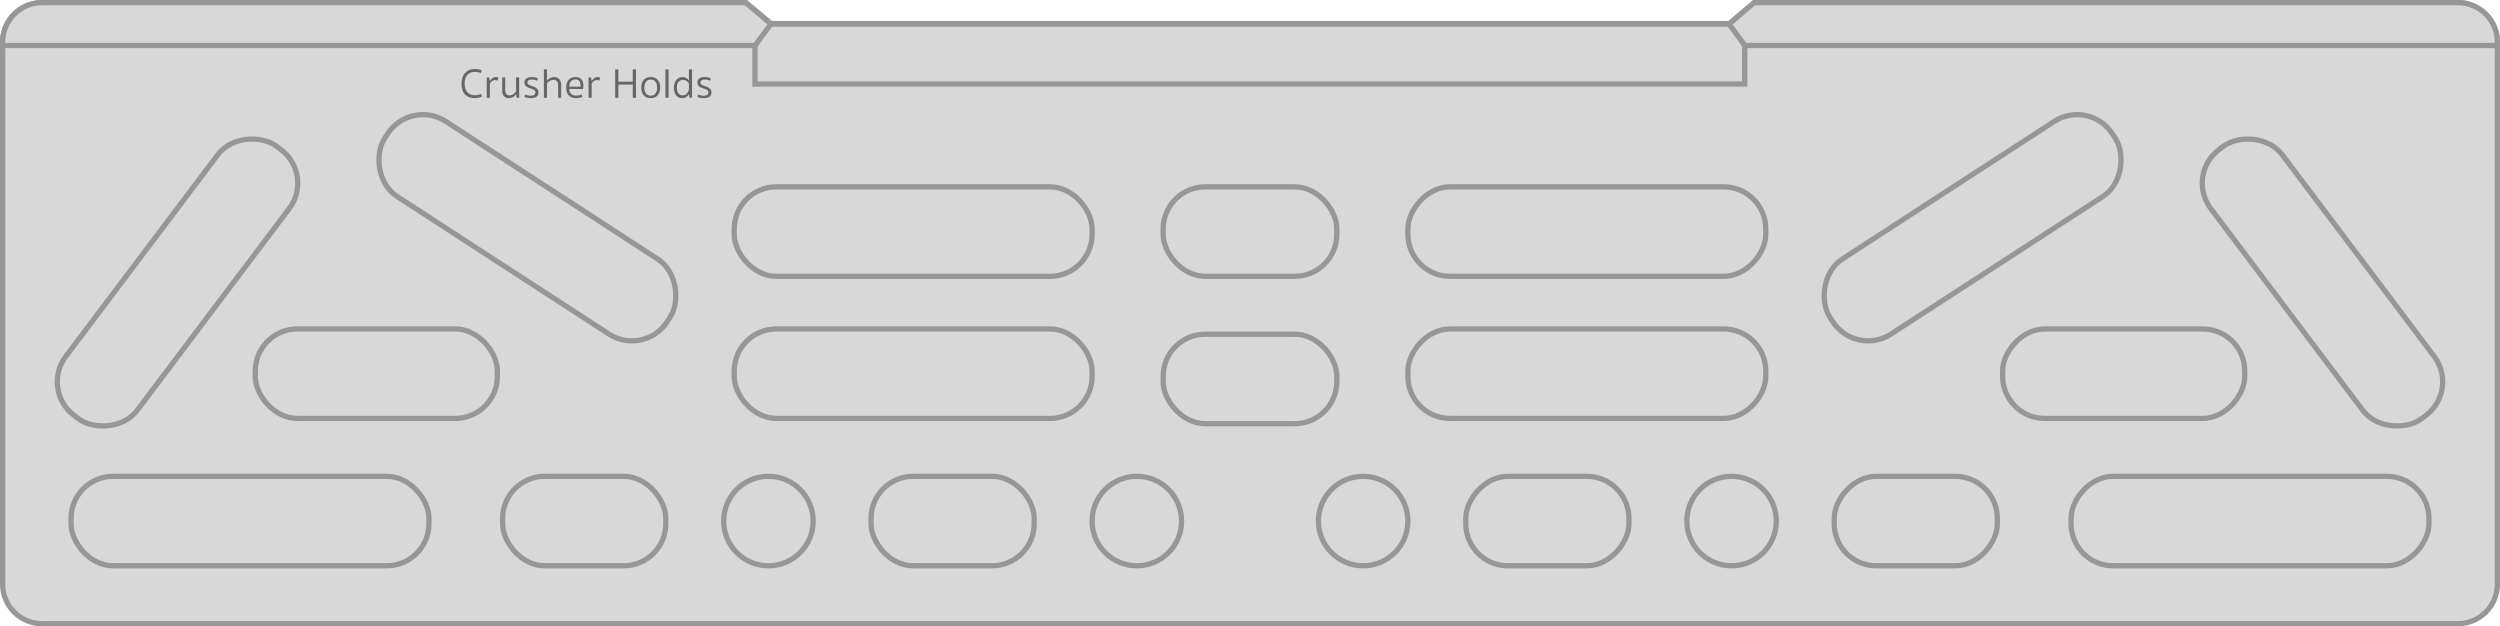 <?xml version="1.0" encoding="UTF-8"?>
<svg width="475px" height="119px" viewBox="0 0 475 119" version="1.1" xmlns="http://www.w3.org/2000/svg" xmlns:xlink="http://www.w3.org/1999/xlink">
    <title>crusher_3</title>
    <g id="Page-1" stroke="none" stroke-width="1" fill="none" fill-rule="evenodd">
        <g id="board" transform="translate(0, -0)">
            <g id="background" transform="translate(0, 0)">
                <path d="M141.704,0.5 L146.483,4.475 L328.583,4.475 L333.298,0.5 L467,0.5 C469.071,0.5 470.946,1.339 472.303,2.697 C473.661,4.054 474.5,5.929 474.5,8 L474.5,8 L474.5,111 C474.5,113.071 473.661,114.946 472.303,116.303 C470.946,117.661 469.071,118.5 467,118.5 L467,118.5 L8,118.5 C5.929,118.5 4.054,117.661 2.697,116.303 C1.339,114.946 0.5,113.071 0.5,111 L0.5,111 L0.5,8 C0.5,5.929 1.339,4.054 2.697,2.697 C4.054,1.339 5.929,0.5 8,0.5 L8,0.5 L141.704,0.5 Z" stroke="#979797" fill="#D8D8D8"></path>
                <path d="M90.217,18.648 C90.489,18.648 90.733,18.622 90.949,18.572 C91.165,18.521 91.369,18.448 91.561,18.352 L91.561,18.352 L91.409,17.84 C91.057,18.01 90.663,18.096 90.225,18.096 C89.612,18.096 89.135,17.902 88.793,17.516 C88.452,17.129 88.281,16.584 88.281,15.88 C88.281,15.165 88.453,14.616 88.797,14.232 C89.141,13.848 89.62,13.656 90.233,13.656 C90.66,13.656 91.036,13.73 91.361,13.88 L91.361,13.88 L91.513,13.368 C91.337,13.288 91.148,13.225 90.945,13.18 C90.743,13.134 90.503,13.112 90.225,13.112 C89.815,13.112 89.452,13.18 89.137,13.316 C88.823,13.452 88.557,13.641 88.341,13.884 C88.125,14.126 87.961,14.418 87.849,14.76 C87.737,15.101 87.681,15.474 87.681,15.88 C87.681,16.296 87.732,16.674 87.833,17.016 C87.935,17.357 88.089,17.648 88.297,17.888 C88.505,18.128 88.768,18.314 89.085,18.448 C89.403,18.581 89.78,18.648 90.217,18.648 Z M93.073,18.576 L93.073,15.912 C93.18,15.688 93.32,15.514 93.493,15.392 C93.667,15.269 93.863,15.208 94.081,15.208 C94.268,15.208 94.417,15.256 94.529,15.352 L94.529,15.352 L94.697,14.768 C94.681,14.757 94.631,14.733 94.545,14.696 C94.46,14.658 94.337,14.64 94.177,14.64 C94.039,14.64 93.915,14.662 93.805,14.708 C93.696,14.753 93.596,14.812 93.505,14.884 C93.415,14.956 93.333,15.037 93.261,15.128 C93.189,15.218 93.127,15.309 93.073,15.4 L93.073,15.4 L92.953,14.712 L92.481,14.712 L92.481,18.576 L93.073,18.576 Z M96.673,18.648 C96.855,18.648 97.019,18.624 97.165,18.576 C97.312,18.528 97.443,18.468 97.557,18.396 C97.672,18.324 97.771,18.242 97.853,18.152 C97.936,18.061 98.001,17.976 98.049,17.896 L98.049,17.896 L98.169,18.576 L98.641,18.576 L98.641,14.712 L98.049,14.712 L98.049,17.344 C97.985,17.445 97.909,17.544 97.821,17.64 C97.733,17.736 97.636,17.82 97.529,17.892 C97.423,17.964 97.305,18.021 97.177,18.064 C97.049,18.106 96.913,18.128 96.769,18.128 C96.529,18.128 96.34,18.041 96.201,17.868 C96.063,17.694 95.993,17.45 95.993,17.136 L95.993,17.136 L95.993,14.712 L95.417,14.712 L95.417,17.136 C95.417,17.664 95.535,18.048 95.769,18.288 C96.004,18.528 96.305,18.648 96.673,18.648 Z M100.857,18.648 C101.359,18.648 101.727,18.55 101.961,18.356 C102.196,18.161 102.313,17.901 102.313,17.576 C102.313,17.24 102.203,16.98 101.981,16.796 C101.76,16.612 101.433,16.453 101.001,16.32 C100.761,16.245 100.569,16.16 100.425,16.064 C100.281,15.968 100.209,15.826 100.209,15.64 C100.209,15.48 100.279,15.352 100.417,15.256 C100.556,15.16 100.769,15.112 101.057,15.112 C101.244,15.112 101.42,15.132 101.585,15.172 C101.751,15.212 101.905,15.266 102.049,15.336 L102.049,15.336 L102.185,14.88 C102.031,14.805 101.852,14.746 101.649,14.704 C101.447,14.661 101.233,14.64 101.009,14.64 C100.593,14.64 100.261,14.726 100.013,14.9 C99.765,15.073 99.641,15.322 99.641,15.648 C99.641,15.818 99.669,15.965 99.725,16.088 C99.781,16.21 99.861,16.317 99.965,16.408 C100.069,16.498 100.192,16.576 100.333,16.64 C100.475,16.704 100.631,16.76 100.801,16.808 C101.063,16.882 101.284,16.974 101.465,17.084 C101.647,17.193 101.737,17.354 101.737,17.568 C101.737,17.738 101.668,17.884 101.529,18.004 C101.391,18.124 101.159,18.184 100.833,18.184 C100.636,18.184 100.444,18.162 100.257,18.12 C100.071,18.077 99.908,18.024 99.769,17.96 L99.769,17.96 L99.633,18.4 C99.777,18.48 99.956,18.541 100.169,18.584 C100.383,18.626 100.612,18.648 100.857,18.648 Z M103.929,18.576 L103.929,15.848 C104.068,15.656 104.248,15.494 104.469,15.364 C104.691,15.233 104.937,15.168 105.209,15.168 C105.465,15.168 105.668,15.256 105.817,15.432 C105.967,15.608 106.041,15.848 106.041,16.152 L106.041,16.152 L106.041,18.576 L106.617,18.576 L106.617,16.152 C106.617,15.677 106.501,15.306 106.269,15.04 C106.037,14.773 105.716,14.64 105.305,14.64 C105.145,14.64 104.993,14.661 104.849,14.704 C104.705,14.746 104.575,14.8 104.457,14.864 C104.34,14.928 104.236,15 104.145,15.08 C104.055,15.16 103.983,15.237 103.929,15.312 L103.929,15.312 L103.929,13.184 L103.337,13.184 L103.337,18.576 L103.929,18.576 Z M109.433,18.648 C109.679,18.648 109.901,18.625 110.101,18.58 C110.301,18.534 110.484,18.469 110.649,18.384 L110.649,18.384 L110.505,17.944 C110.361,18.018 110.199,18.074 110.017,18.112 C109.836,18.149 109.657,18.168 109.481,18.168 C109.065,18.168 108.747,18.058 108.525,17.84 C108.304,17.621 108.177,17.312 108.145,16.912 L108.145,16.912 L110.761,16.912 C110.788,16.816 110.809,16.712 110.825,16.6 C110.841,16.488 110.849,16.368 110.849,16.24 C110.849,15.744 110.721,15.353 110.465,15.068 C110.209,14.782 109.831,14.64 109.329,14.64 C109.025,14.64 108.763,14.69 108.541,14.792 C108.32,14.893 108.139,15.033 107.997,15.212 C107.856,15.39 107.751,15.602 107.681,15.848 C107.612,16.093 107.577,16.357 107.577,16.64 C107.577,16.944 107.616,17.22 107.693,17.468 C107.771,17.716 107.885,17.926 108.037,18.1 C108.189,18.273 108.381,18.408 108.613,18.504 C108.845,18.6 109.119,18.648 109.433,18.648 Z M110.289,16.472 L108.145,16.472 C108.156,16.274 108.185,16.092 108.233,15.924 C108.281,15.756 108.353,15.61 108.449,15.488 C108.545,15.365 108.665,15.269 108.809,15.2 C108.953,15.13 109.127,15.096 109.329,15.096 C109.676,15.096 109.924,15.194 110.073,15.392 C110.223,15.589 110.297,15.872 110.297,16.24 L110.297,16.24 L110.297,16.36 C110.297,16.424 110.295,16.461 110.289,16.472 L110.289,16.472 Z M112.417,18.576 L112.417,15.912 C112.524,15.688 112.664,15.514 112.837,15.392 C113.011,15.269 113.207,15.208 113.425,15.208 C113.612,15.208 113.761,15.256 113.873,15.352 L113.873,15.352 L114.041,14.768 C114.025,14.757 113.975,14.733 113.889,14.696 C113.804,14.658 113.681,14.64 113.521,14.64 C113.383,14.64 113.259,14.662 113.149,14.708 C113.04,14.753 112.94,14.812 112.849,14.884 C112.759,14.956 112.677,15.037 112.605,15.128 C112.533,15.218 112.471,15.309 112.417,15.4 L112.417,15.4 L112.297,14.712 L111.825,14.712 L111.825,18.576 L112.417,18.576 Z M117.497,18.576 L117.497,16.08 L120.225,16.08 L120.225,18.576 L120.833,18.576 L120.833,13.184 L120.225,13.184 L120.225,15.512 L117.497,15.512 L117.497,13.184 L116.889,13.184 L116.889,18.576 L117.497,18.576 Z M123.641,18.648 C123.951,18.648 124.217,18.597 124.441,18.496 C124.665,18.394 124.852,18.253 125.001,18.072 C125.151,17.89 125.261,17.677 125.333,17.432 C125.405,17.186 125.441,16.922 125.441,16.64 C125.441,16.357 125.405,16.094 125.333,15.852 C125.261,15.609 125.151,15.397 125.001,15.216 C124.852,15.034 124.665,14.893 124.441,14.792 C124.217,14.69 123.951,14.64 123.641,14.64 C123.332,14.64 123.064,14.69 122.837,14.792 C122.611,14.893 122.424,15.034 122.277,15.216 C122.131,15.397 122.021,15.609 121.949,15.852 C121.877,16.094 121.841,16.357 121.841,16.64 C121.841,16.922 121.877,17.186 121.949,17.432 C122.021,17.677 122.131,17.89 122.277,18.072 C122.424,18.253 122.611,18.394 122.837,18.496 C123.064,18.597 123.332,18.648 123.641,18.648 Z M123.641,18.176 C123.428,18.176 123.245,18.137 123.093,18.06 C122.941,17.982 122.816,17.876 122.717,17.74 C122.619,17.604 122.545,17.441 122.497,17.252 C122.449,17.062 122.425,16.858 122.425,16.64 C122.425,16.421 122.449,16.22 122.497,16.036 C122.545,15.852 122.619,15.692 122.717,15.556 C122.816,15.42 122.941,15.313 123.093,15.236 C123.245,15.158 123.428,15.12 123.641,15.12 C123.855,15.12 124.037,15.158 124.189,15.236 C124.341,15.313 124.467,15.42 124.565,15.556 C124.664,15.692 124.737,15.852 124.785,16.036 C124.833,16.22 124.857,16.421 124.857,16.64 C124.857,16.858 124.833,17.062 124.785,17.252 C124.737,17.441 124.664,17.604 124.565,17.74 C124.467,17.876 124.341,17.982 124.189,18.06 C124.037,18.137 123.855,18.176 123.641,18.176 Z M127.025,18.576 L127.025,13.184 L126.433,13.184 L126.433,18.576 L127.025,18.576 Z M129.641,18.648 C129.929,18.648 130.184,18.574 130.405,18.428 C130.627,18.281 130.791,18.104 130.897,17.896 L130.897,17.896 L131.017,18.576 L131.489,18.576 L131.489,13.184 L130.897,13.184 L130.897,15.32 C130.849,15.24 130.788,15.16 130.713,15.08 C130.639,15 130.551,14.926 130.449,14.86 C130.348,14.793 130.233,14.74 130.105,14.7 C129.977,14.66 129.839,14.64 129.689,14.64 C129.433,14.64 129.203,14.69 128.997,14.792 C128.792,14.893 128.617,15.034 128.473,15.216 C128.329,15.397 128.22,15.609 128.145,15.852 C128.071,16.094 128.033,16.36 128.033,16.648 C128.033,16.978 128.073,17.268 128.153,17.516 C128.233,17.764 128.344,17.972 128.485,18.14 C128.627,18.308 128.796,18.434 128.993,18.52 C129.191,18.605 129.407,18.648 129.641,18.648 Z M129.721,18.12 C129.577,18.12 129.439,18.093 129.305,18.04 C129.172,17.986 129.053,17.901 128.949,17.784 C128.845,17.666 128.763,17.514 128.701,17.328 C128.64,17.141 128.609,16.912 128.609,16.64 C128.609,16.144 128.721,15.776 128.945,15.536 C129.169,15.296 129.449,15.176 129.785,15.176 C130.004,15.176 130.209,15.236 130.401,15.356 C130.593,15.476 130.759,15.642 130.897,15.856 L130.897,15.856 L130.897,16.736 C130.897,16.933 130.867,17.116 130.805,17.284 C130.744,17.452 130.66,17.598 130.553,17.724 C130.447,17.849 130.323,17.946 130.181,18.016 C130.04,18.085 129.887,18.12 129.721,18.12 Z M133.721,18.648 C134.223,18.648 134.591,18.55 134.825,18.356 C135.06,18.161 135.177,17.901 135.177,17.576 C135.177,17.24 135.067,16.98 134.845,16.796 C134.624,16.612 134.297,16.453 133.865,16.32 C133.625,16.245 133.433,16.16 133.289,16.064 C133.145,15.968 133.073,15.826 133.073,15.64 C133.073,15.48 133.143,15.352 133.281,15.256 C133.42,15.16 133.633,15.112 133.921,15.112 C134.108,15.112 134.284,15.132 134.449,15.172 C134.615,15.212 134.769,15.266 134.913,15.336 L134.913,15.336 L135.049,14.88 C134.895,14.805 134.716,14.746 134.513,14.704 C134.311,14.661 134.097,14.64 133.873,14.64 C133.457,14.64 133.125,14.726 132.877,14.9 C132.629,15.073 132.505,15.322 132.505,15.648 C132.505,15.818 132.533,15.965 132.589,16.088 C132.645,16.21 132.725,16.317 132.829,16.408 C132.933,16.498 133.056,16.576 133.197,16.64 C133.339,16.704 133.495,16.76 133.665,16.808 C133.927,16.882 134.148,16.974 134.329,17.084 C134.511,17.193 134.601,17.354 134.601,17.568 C134.601,17.738 134.532,17.884 134.393,18.004 C134.255,18.124 134.023,18.184 133.697,18.184 C133.5,18.184 133.308,18.162 133.121,18.12 C132.935,18.077 132.772,18.024 132.633,17.96 L132.633,17.96 L132.497,18.4 C132.641,18.48 132.82,18.541 133.033,18.584 C133.247,18.626 133.476,18.648 133.721,18.648 Z" id="CrusherHolds" fill="#666666" fill-rule="nonzero"></path>
            </g>
            <g id="middle" transform="translate(143.445, 4.576)" fill="#D8D8D8" stroke="#979797">
                <rect id="25" x="77.555" y="58.924" width="33" height="17" rx="8"></rect>
                <rect id="24" x="77.555" y="30.924" width="33" height="17" rx="8"></rect>
                <path d="M-3.55271368e-14,11.391 L-3.55271368e-14,4.1 L2.821,8.8817842e-15 L185.233,2.41298359e-09 L188.055,4.1 L188.055,11.391 L-3.55271368e-14,11.391 Z" id="23"></path>
            </g>
            <g id="right" transform="translate(362.5, 54) scale(-1, 1) translate(-362.5, -54) translate(250, -0)" fill="#D8D8D8" stroke="#979797">
                <circle id="22" cx="216" cy="99" r="8.5"></circle>
                <rect id="21" x="165.5" y="90.5" width="31" height="17" rx="8"></rect>
                <circle id="20" cx="146" cy="99" r="8.5"></circle>
                <rect id="19" x="95.5" y="90.5" width="31" height="17" rx="8"></rect>
                <rect id="18" x="13.5" y="90.5" width="68" height="17" rx="8"></rect>
                <rect id="17" x="139.5" y="62.5" width="68" height="17" rx="8"></rect>
                <rect id="16" x="48.5" y="62.5" width="46" height="17" rx="8"></rect>
                <rect id="15" x="139.5" y="35.5" width="68" height="17" rx="8"></rect>
                <rect id="14" transform="translate(100.204, 43.273) rotate(33) translate(-100.204, -43.273) " x="68.204" y="34.773" width="64" height="17" rx="8"></rect>
                <rect id="13" transform="translate(33.728, 53.676) rotate(-53) translate(-33.728, -53.676) " x="1.728" y="45.176" width="64" height="17" rx="8"></rect>
                <path d="M141.7,0.5 L146.471,4.563 L143.455,8.651 L0.5,8.651 L0.5,8 C0.5,5.929 1.339,4.054 2.697,2.697 C4.054,1.339 5.929,0.5 8,0.5 L8,0.5 L141.7,0.5 Z" id="12"></path>
            </g>
            <g id="left" transform="translate(0, -0)" fill="#D8D8D8" stroke="#979797">
                <circle id="11" cx="216" cy="99" r="8.5"></circle>
                <rect id="10" x="165.5" y="90.5" width="31" height="17" rx="8"></rect>
                <circle id="9" cx="146" cy="99" r="8.5"></circle>
                <rect id="8" x="95.5" y="90.5" width="31" height="17" rx="8"></rect>
                <rect id="7" x="13.5" y="90.5" width="68" height="17" rx="8"></rect>
                <rect id="6" x="139.5" y="62.5" width="68" height="17" rx="8"></rect>
                <rect id="5" x="48.5" y="62.5" width="46" height="17" rx="8"></rect>
                <rect id="4" x="139.5" y="35.5" width="68" height="17" rx="8"></rect>
                <rect id="3" transform="translate(100.204, 43.273) rotate(33) translate(-100.204, -43.273) " x="68.204" y="34.773" width="64" height="17" rx="8"></rect>
                <rect id="2" transform="translate(33.728, 53.676) rotate(-53) translate(-33.728, -53.676) " x="1.728" y="45.176" width="64" height="17" rx="8"></rect>
                <path d="M141.7,0.5 L146.471,4.563 L143.455,8.651 L0.5,8.651 L0.5,8 C0.5,5.929 1.339,4.054 2.697,2.697 C4.054,1.339 5.929,0.5 8,0.5 L8,0.5 L141.7,0.5 Z" id="1"></path>
            </g>
        </g>
    </g>
</svg>